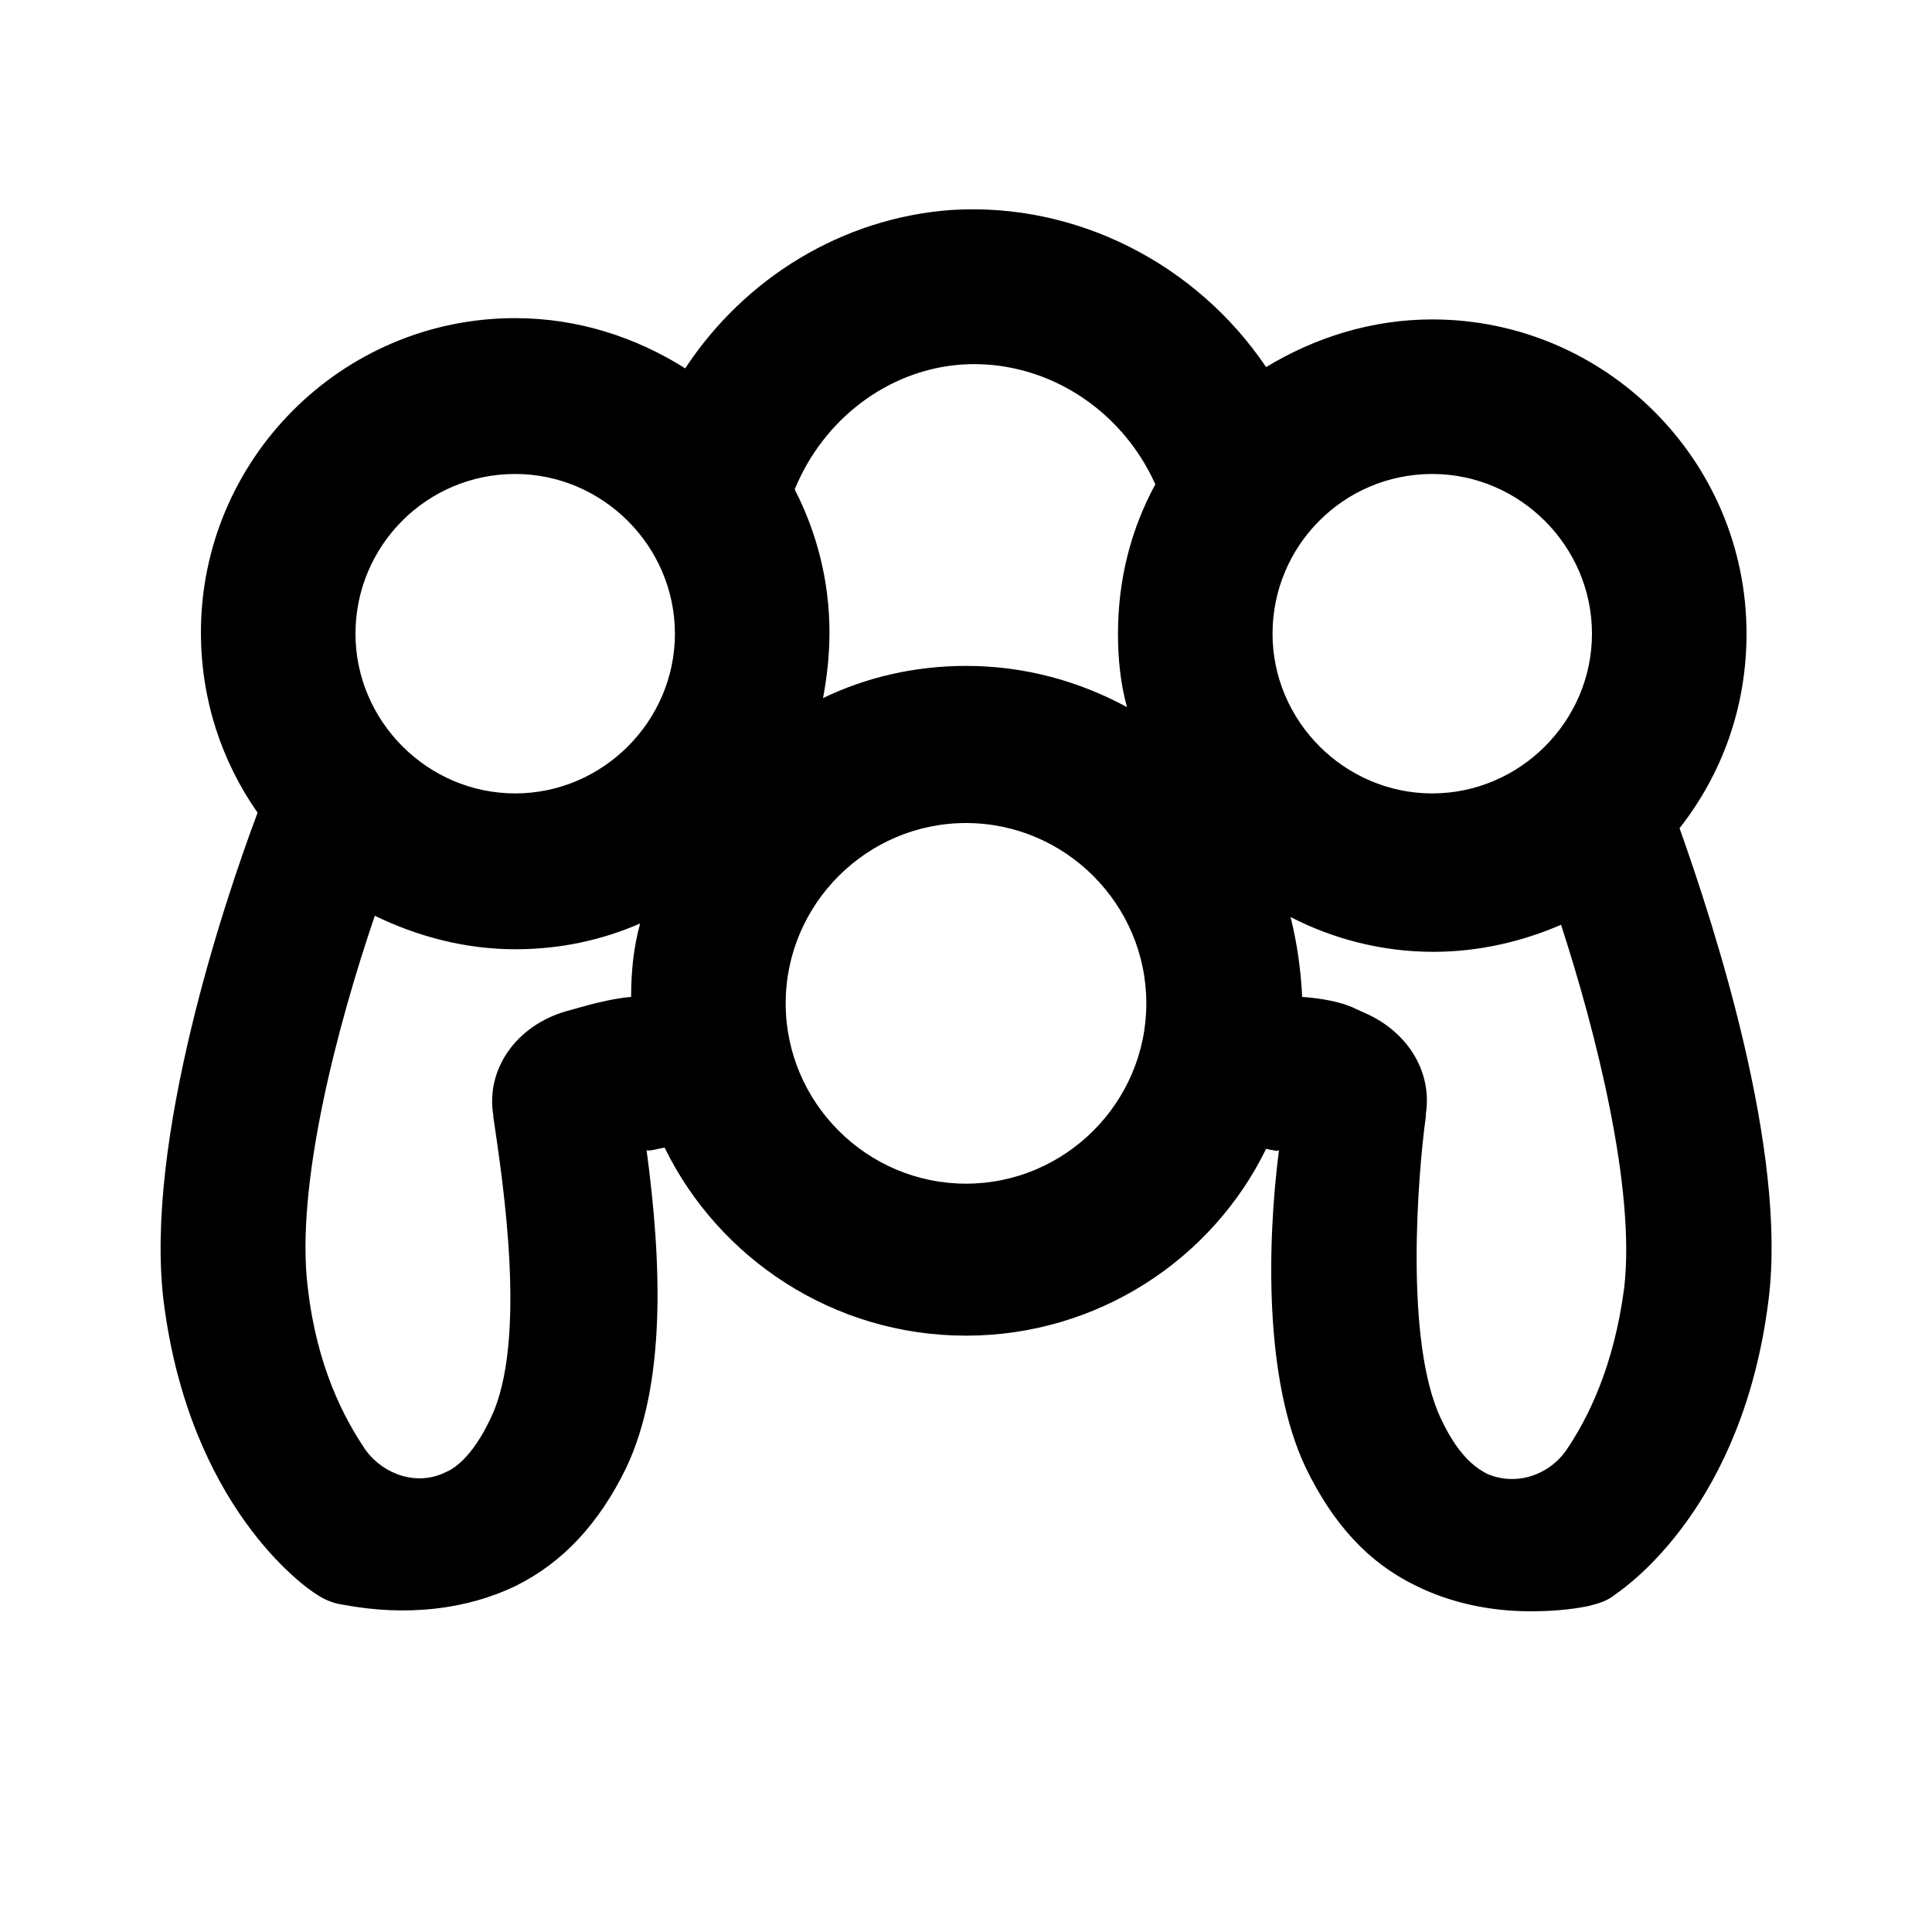 <?xml version="1.0" encoding="utf-8"?>
<!-- Generator: Adobe Illustrator 27.4.1, SVG Export Plug-In . SVG Version: 6.00 Build 0)  -->
<svg version="1.1" id="PCSX2_-_Namco" xmlns="http://www.w3.org/2000/svg" xmlns:xlink="http://www.w3.org/1999/xlink" x="0px"
	 y="0px" viewBox="0 0 150 150" style="enable-background:new 0 0 150 150;" xml:space="preserve">
<path id="By_Maxihplay" d="M130.4,64.3c3.3-4.2,5.2-9.4,5.2-15.1c0-13.5-11-24.4-24.4-24.4c-4.7,0-9.1,1.4-12.9,3.7
	c-5.4-8-14.7-12.8-24.4-12.2c-8.5,0.6-16.1,5.3-20.7,12.3c-3.8-2.4-8.3-3.9-13.2-3.9c-13.5,0-24.4,11-24.4,24.4c0,5.2,1.6,10,4.4,14
	c-2.6,6.9-8.8,25.5-7.3,37.9c2,15.9,10.9,22.2,11.9,22.8c0.6,0.4,1.3,0.7,2.1,0.8c4.8,0.9,9.5,0.4,13.4-1.5c3.6-1.8,6.4-4.8,8.5-9.1
	c3.1-6.5,2.8-15.8,1.6-24.7c0.2,0.1,0.8-0.1,1.4-0.2c4.2,8.6,13.1,14.6,23.4,14.6c10.2,0,19.1-5.9,23.3-14.5c0.5,0.1,0.9,0.2,1,0.1
	c-0.9,7-1.2,17.8,2.1,24.7c2.1,4.3,4.8,7.3,8.5,9.1c2.6,1.3,5.7,2,8.9,2c1.5,0,3-0.1,4.5-0.4c0.8-0.2,1.5-0.4,2.1-0.9
	c1-0.7,9.9-6.9,11.9-22.8C138.8,89.4,133.1,71.9,130.4,64.3z M111.2,36.8c6.8,0,12.4,5.6,12.4,12.4c0,6.8-5.6,12.4-12.4,12.4
	s-12.4-5.6-12.4-12.4C98.8,42.4,104.3,36.8,111.2,36.8z M74.7,28.3c6.3-0.4,12.3,3.3,15,9.3c-1.9,3.5-2.9,7.4-2.9,11.6
	c0,2,0.2,3.9,0.7,5.7c-3.7-2-7.9-3.2-12.5-3.2c-4,0-7.8,0.9-11.1,2.5c0.3-1.6,0.5-3.3,0.5-5.1c0-4-1-7.8-2.7-11.1
	C63.9,32.6,68.9,28.7,74.7,28.3z M40,36.8c6.8,0,12.4,5.6,12.4,12.4c0,6.8-5.6,12.4-12.4,12.4s-12.4-5.6-12.4-12.4
	C27.6,42.4,33.1,36.8,40,36.8z M45.8,78l-1.8,0.5c-3.9,1.1-6.3,4.5-5.7,8.1l0,0.1c0.7,4.8,2.7,17.4-0.2,23.4c-1.5,3.2-3,4-3.5,4.2
	c0,0,0,0,0,0c-2.2,1.1-4.8,0.2-6.2-1.7c-1.7-2.5-3.8-6.5-4.5-12.6c-1-7.9,2.3-20.4,5.2-28.9c3.3,1.6,7,2.6,10.9,2.6
	c3.5,0,6.7-0.7,9.7-2c-0.5,1.8-0.7,3.7-0.7,5.7C47.8,77.5,46.6,77.8,45.8,78z M75,91.9c-7.7,0-14-6.3-14-14s6.3-14,14-14
	c7.7,0,14,6.3,14,14S82.7,91.9,75,91.9z M126.1,100c-0.8,6.1-2.8,10.1-4.5,12.6c-1.4,2-4,2.8-6.2,1.8c0,0,0,0,0,0
	c-0.5-0.3-2-1-3.5-4.2c-2.9-6-1.8-19.2-1.2-23.5l0-0.2c0.5-3.2-1.3-6.2-4.4-7.7l-1.1-0.5c-1-0.5-2.6-0.8-4.1-0.9
	c-0.1-2.1-0.4-4.2-0.9-6.2c3.3,1.7,7.1,2.7,11.1,2.7c3.5,0,6.9-0.8,9.9-2.1C123.9,80.1,127,92.3,126.1,100z"/>
</svg>
